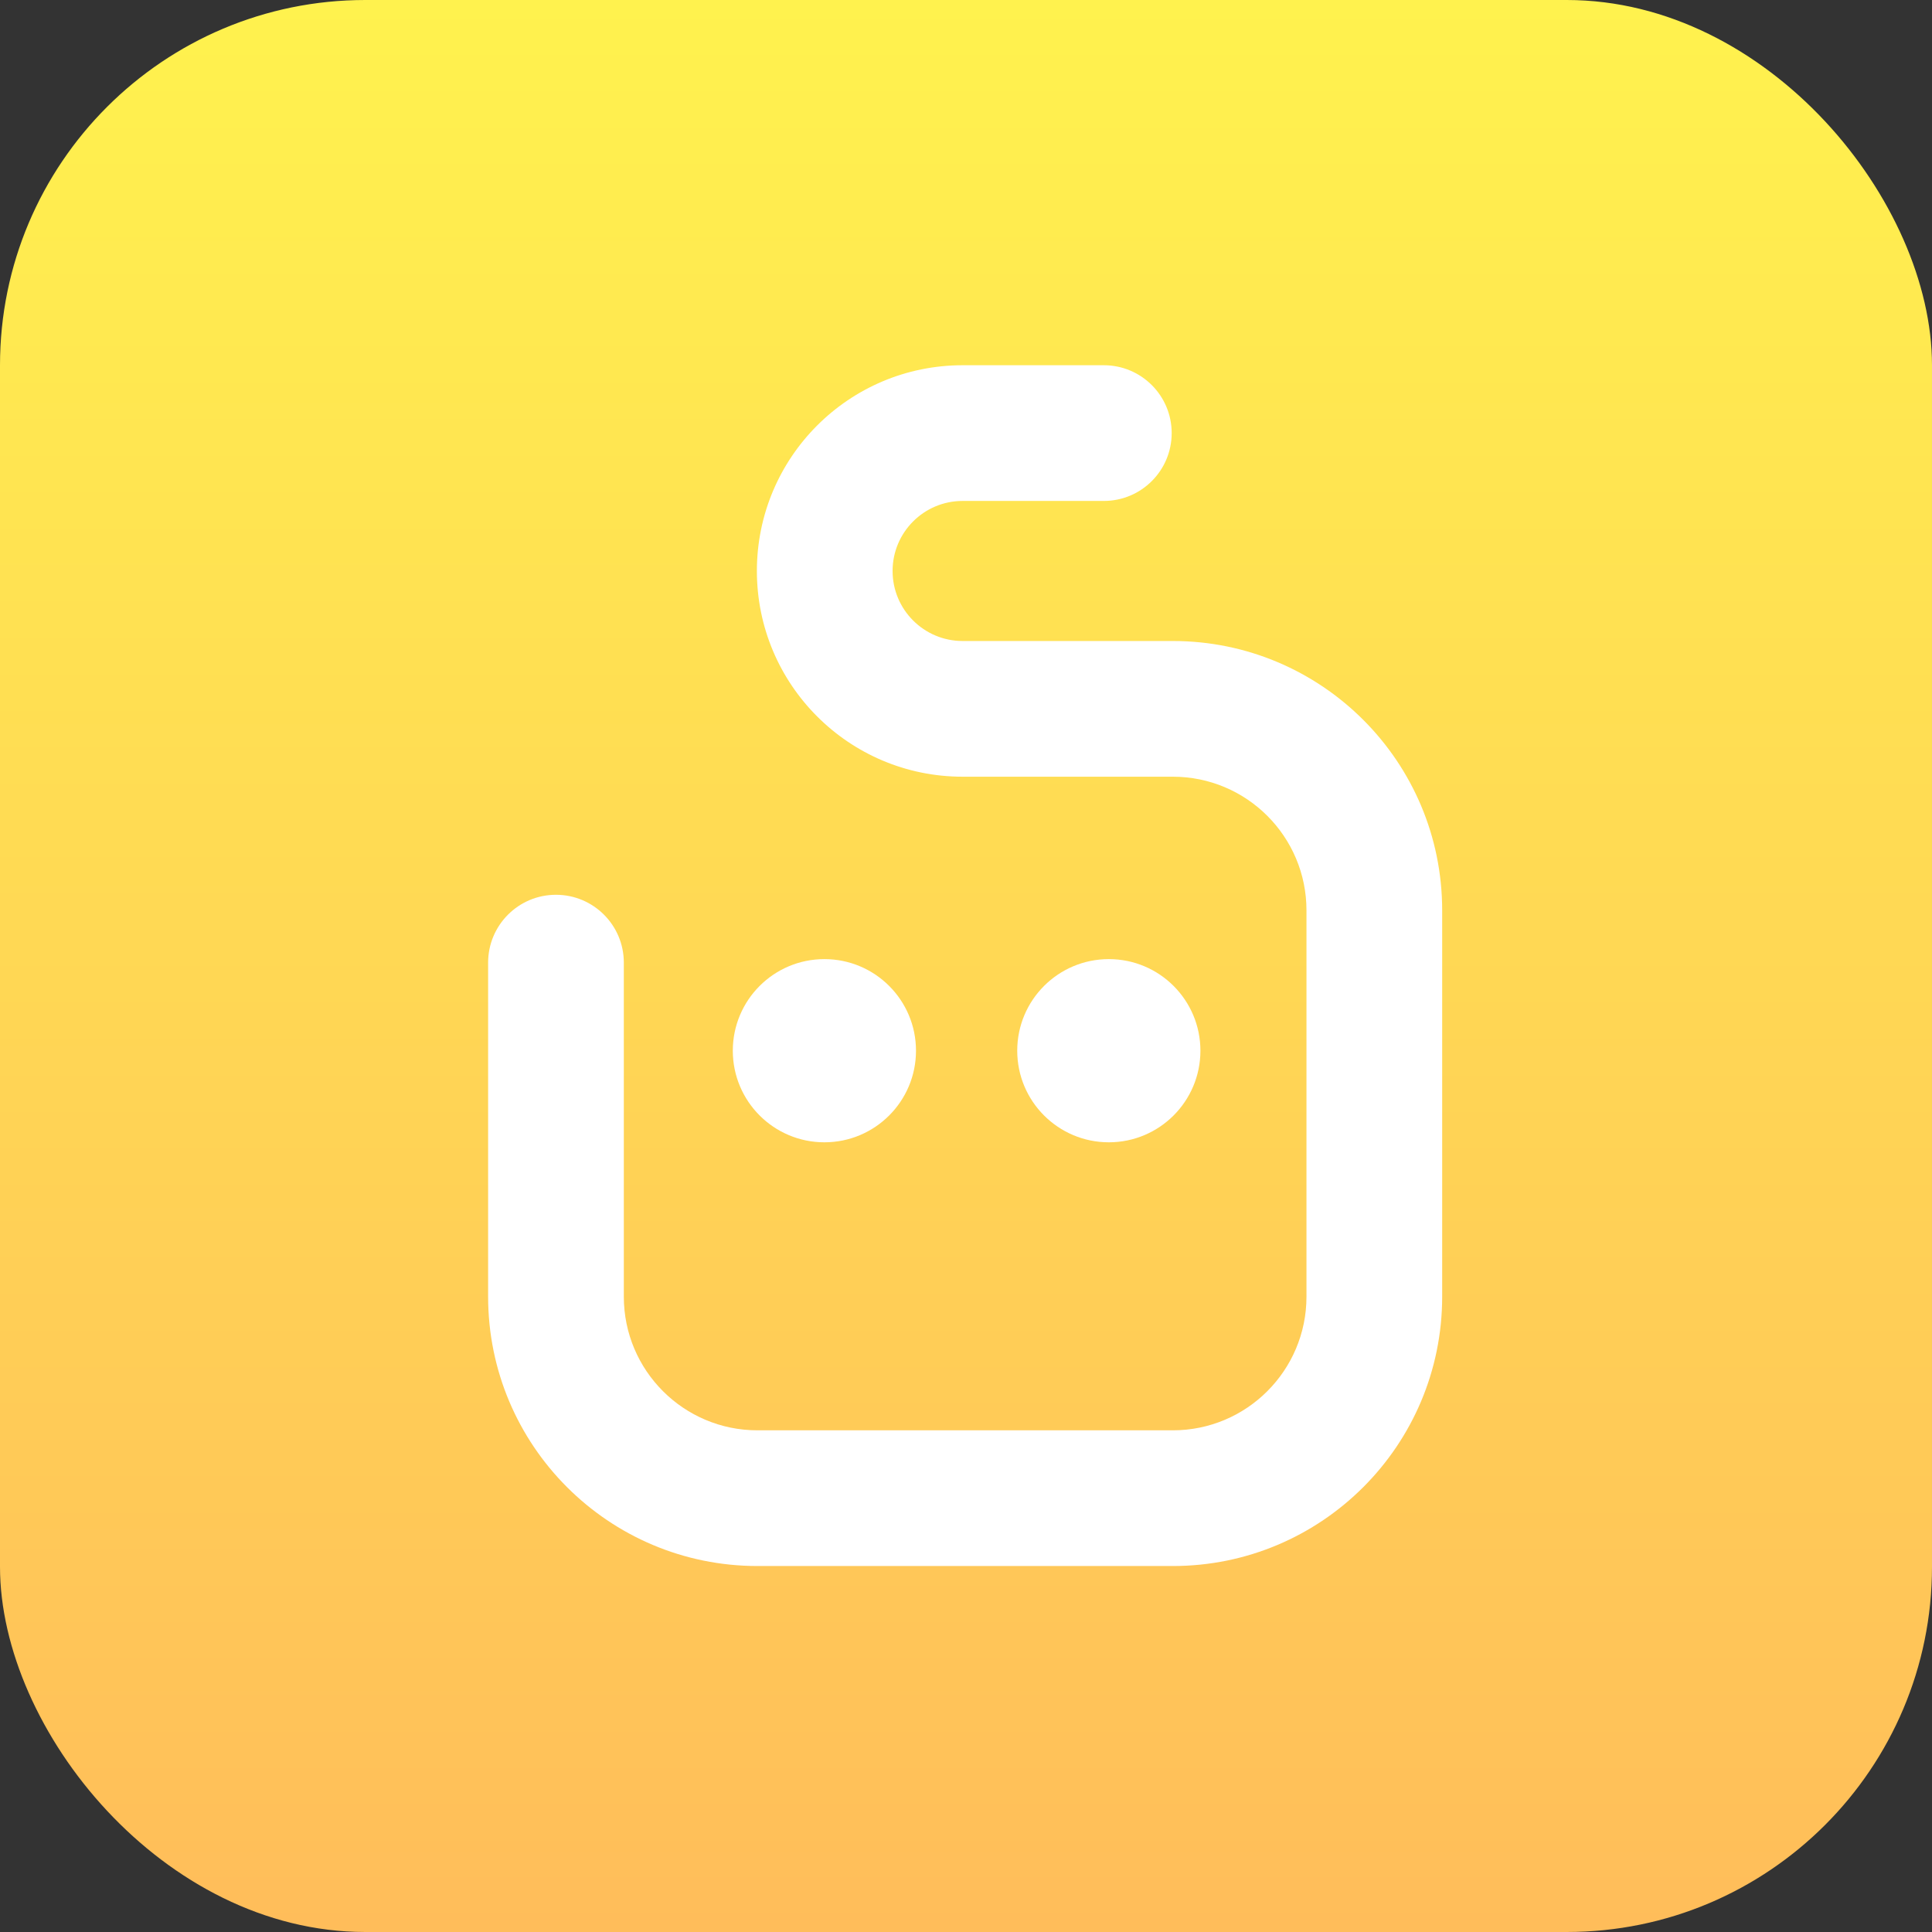 <svg width="566" height="566" viewBox="0 0 566 566" fill="none" xmlns="http://www.w3.org/2000/svg">
<rect x="0" y="0" width="566" height="566" fill="#333333" stroke="none"/>
<rect width="566" height="566" rx="107" fill="url(#paint0_linear)"/>
<path d="M241.516 334.65C256.336 334.65 268.35 322.636 268.35 307.816C268.35 292.996 256.336 280.982 241.516 280.982C226.696 280.982 214.683 292.996 214.683 307.816C214.683 322.636 226.696 334.65 241.516 334.65Z" fill="white"/>
<path d="M324.842 334.65C339.661 334.65 351.675 322.636 351.675 307.816C351.675 292.996 339.661 280.982 324.842 280.982C310.022 280.982 298.008 292.996 298.008 307.816C298.008 322.636 310.022 334.65 324.842 334.65Z" fill="white"/>
<path fill-rule="evenodd" clip-rule="evenodd" d="M282.009 146.756C270.678 146.756 261.493 155.942 261.493 167.272C261.493 178.603 270.678 187.788 282.009 187.788H343.589C387.171 187.788 422.5 223.117 422.5 266.698V379.874C422.5 423.455 387.171 458.784 343.589 458.784H221.911C178.329 458.784 143 423.455 143 379.874V282.014C143 271.036 151.9 262.136 162.878 262.136C173.857 262.136 182.756 271.036 182.756 282.014V379.874C182.756 401.498 200.286 419.028 221.911 419.028H343.589C365.214 419.028 382.744 401.498 382.744 379.874V266.698C382.744 245.074 365.214 227.544 343.589 227.544H282.009C248.722 227.544 221.737 200.559 221.737 167.272C221.737 133.985 248.722 107 282.009 107H323.38C334.359 107 343.258 115.9 343.258 126.878C343.258 137.857 334.359 146.756 323.38 146.756H282.009Z" fill="white"/>
<defs>
<linearGradient id="paint0_linear" x1="283" y1="0" x2="283" y2="566" gradientUnits="userSpaceOnUse">
<stop stop-color="#FFF24E"/>
<stop offset="1" stop-color="#FFBD5A"/>
</linearGradient>
</defs>
</svg>
